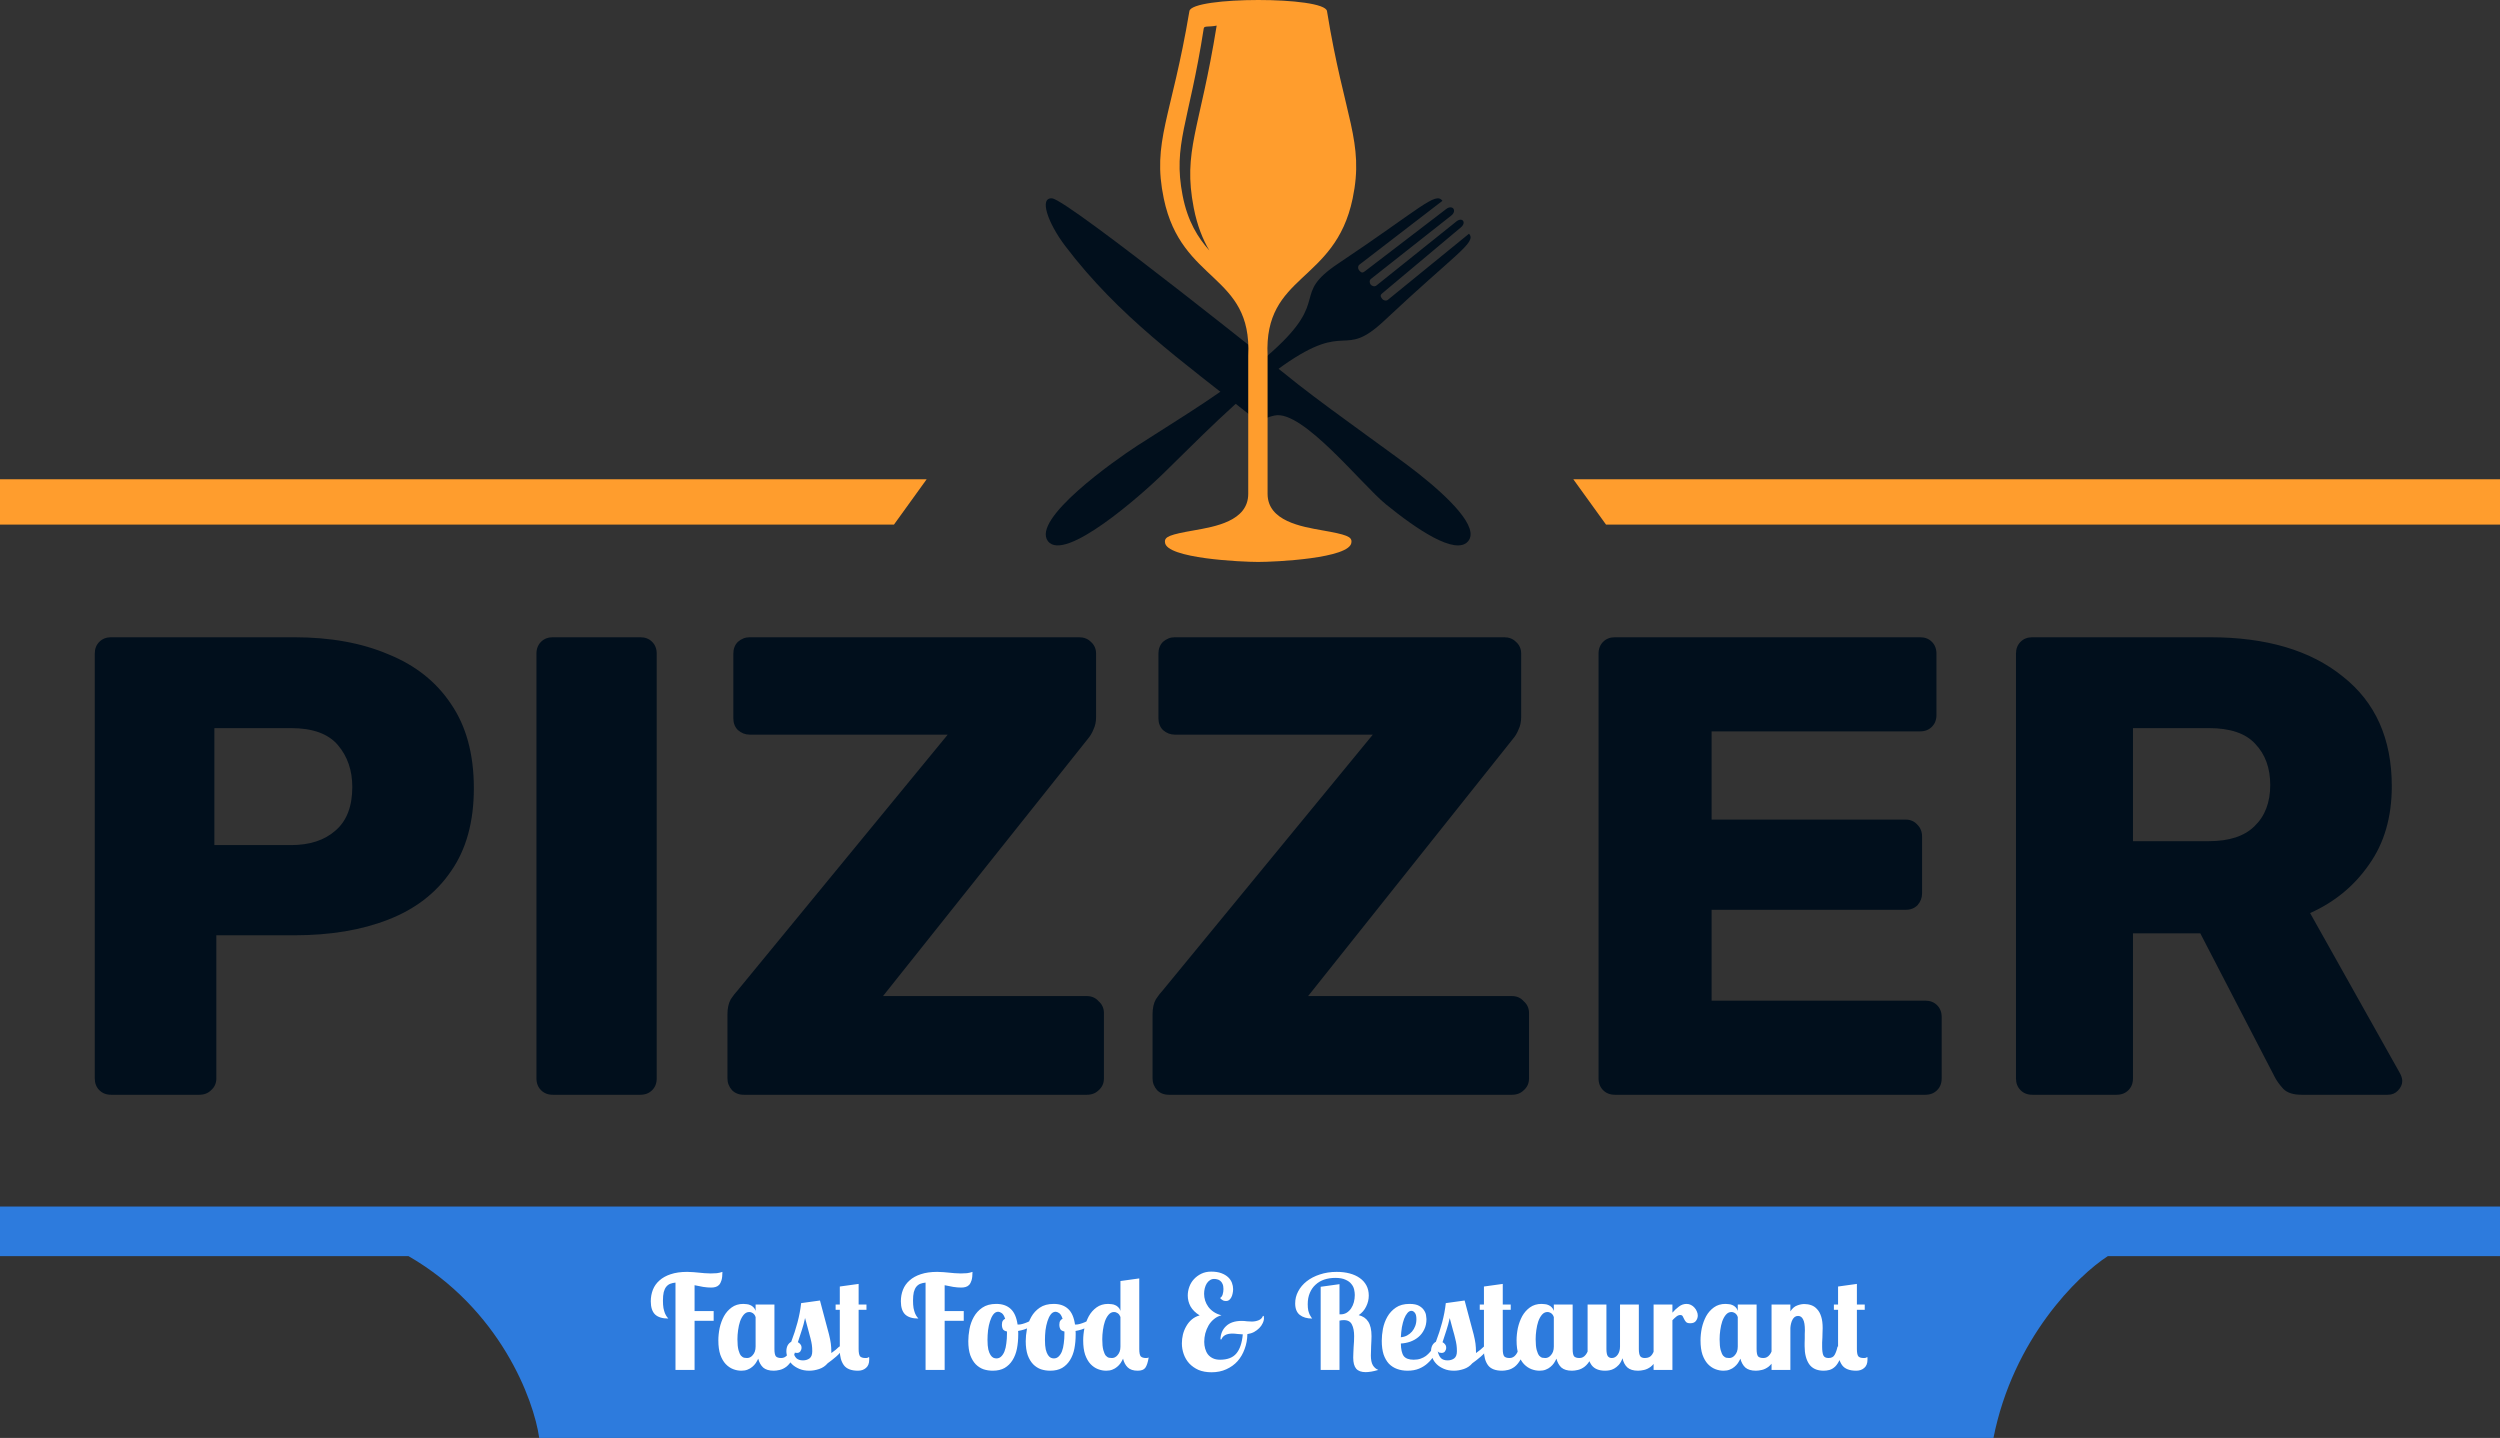 <svg width="153" height="88" viewBox="0 0 153 88" fill="none" xmlns="http://www.w3.org/2000/svg">
<rect x="0" y="0" width="153" height="88" fill="#333333" stroke="none"/>
<path fill-rule="evenodd" clip-rule="evenodd" d="M96.288 29.333H153V32.105H98.288M0 29.333H56.71L54.711 32.105H0V29.333Z" fill="#FF9D2D"/>
<path d="M153 76.874V73.839H0V76.874H25C30.6 80.11 32.667 85.64 33 88H122C123.2 81.931 127.167 78.054 129 76.874H153Z" fill="#2d7bdd"/>
<path d="M6.8 67C6.507 67 6.267 66.907 6.08 66.72C5.893 66.533 5.8 66.293 5.8 66V40C5.8 39.707 5.893 39.467 6.08 39.28C6.267 39.093 6.507 39 6.8 39H18C20.213 39 22.133 39.347 23.76 40.04C25.413 40.707 26.693 41.72 27.6 43.08C28.533 44.44 29 46.16 29 48.24C29 50.293 28.533 51.987 27.6 53.32C26.693 54.653 25.413 55.64 23.76 56.28C22.133 56.92 20.213 57.24 18 57.24H13.24V66C13.24 66.293 13.133 66.533 12.92 66.72C12.733 66.907 12.493 67 12.2 67H6.8ZM13.12 51.72H17.8C18.947 51.72 19.853 51.427 20.52 50.84C21.213 50.253 21.56 49.36 21.56 48.16C21.56 47.147 21.267 46.293 20.68 45.6C20.093 44.907 19.133 44.56 17.8 44.56H13.12V51.72ZM33.831 67C33.538 67 33.298 66.907 33.111 66.72C32.925 66.533 32.831 66.293 32.831 66V40C32.831 39.707 32.925 39.467 33.111 39.28C33.298 39.093 33.538 39 33.831 39H39.191C39.485 39 39.725 39.093 39.911 39.28C40.098 39.467 40.191 39.707 40.191 40V66C40.191 66.293 40.098 66.533 39.911 66.72C39.725 66.907 39.485 67 39.191 67H33.831ZM45.52 67C45.227 67 44.987 66.907 44.8 66.72C44.613 66.507 44.52 66.267 44.52 66V62.08C44.52 61.707 44.587 61.4 44.72 61.16C44.88 60.92 45.013 60.747 45.12 60.64L58 44.96H45.88C45.613 44.96 45.373 44.867 45.16 44.68C44.973 44.493 44.88 44.253 44.88 43.96V40C44.88 39.707 44.973 39.467 45.16 39.28C45.373 39.093 45.613 39 45.88 39H66.04C66.333 39 66.573 39.093 66.76 39.28C66.973 39.467 67.08 39.707 67.08 40V43.88C67.08 44.173 67.027 44.427 66.92 44.64C66.84 44.853 66.72 45.053 66.56 45.24L54.04 60.96H66.52C66.813 60.96 67.053 61.067 67.24 61.28C67.453 61.467 67.56 61.707 67.56 62V66C67.56 66.293 67.453 66.533 67.24 66.72C67.053 66.907 66.813 67 66.52 67H45.52ZM71.536 67C71.242 67 71.002 66.907 70.816 66.72C70.629 66.507 70.536 66.267 70.536 66V62.08C70.536 61.707 70.602 61.4 70.736 61.16C70.896 60.92 71.029 60.747 71.136 60.64L84.016 44.96H71.896C71.629 44.96 71.389 44.867 71.176 44.68C70.989 44.493 70.896 44.253 70.896 43.96V40C70.896 39.707 70.989 39.467 71.176 39.28C71.389 39.093 71.629 39 71.896 39H92.056C92.349 39 92.589 39.093 92.776 39.28C92.989 39.467 93.096 39.707 93.096 40V43.88C93.096 44.173 93.042 44.427 92.936 44.64C92.856 44.853 92.736 45.053 92.576 45.24L80.056 60.96H92.536C92.829 60.96 93.069 61.067 93.256 61.28C93.469 61.467 93.576 61.707 93.576 62V66C93.576 66.293 93.469 66.533 93.256 66.72C93.069 66.907 92.829 67 92.536 67H71.536ZM98.831 67C98.538 67 98.298 66.907 98.111 66.72C97.925 66.533 97.831 66.293 97.831 66V40C97.831 39.707 97.925 39.467 98.111 39.28C98.298 39.093 98.538 39 98.831 39H117.511C117.805 39 118.045 39.093 118.231 39.28C118.418 39.467 118.511 39.707 118.511 40V43.76C118.511 44.053 118.418 44.293 118.231 44.48C118.045 44.667 117.805 44.76 117.511 44.76H104.751V50.16H116.631C116.925 50.16 117.165 50.267 117.351 50.48C117.538 50.667 117.631 50.907 117.631 51.2V54.68C117.631 54.947 117.538 55.187 117.351 55.4C117.165 55.587 116.925 55.68 116.631 55.68H104.751V61.24H117.831C118.125 61.24 118.365 61.333 118.551 61.52C118.738 61.707 118.831 61.947 118.831 62.24V66C118.831 66.293 118.738 66.533 118.551 66.72C118.365 66.907 118.125 67 117.831 67H98.831ZM124.378 67C124.085 67 123.845 66.907 123.658 66.72C123.471 66.533 123.378 66.293 123.378 66V40C123.378 39.707 123.471 39.467 123.658 39.28C123.845 39.093 124.085 39 124.378 39H135.258C138.698 39 141.405 39.8 143.378 41.4C145.378 42.973 146.378 45.213 146.378 48.12C146.378 50.013 145.911 51.613 144.978 52.92C144.071 54.227 142.871 55.213 141.378 55.88L146.898 65.72C146.978 65.88 147.018 66.027 147.018 66.16C147.018 66.373 146.925 66.573 146.738 66.76C146.578 66.92 146.378 67 146.138 67H140.858C140.351 67 139.978 66.88 139.738 66.64C139.498 66.373 139.325 66.133 139.218 65.92L134.658 57.12H130.538V66C130.538 66.293 130.445 66.533 130.258 66.72C130.071 66.907 129.831 67 129.538 67H124.378ZM130.538 51.48H135.178C136.431 51.48 137.365 51.173 137.978 50.56C138.618 49.947 138.938 49.107 138.938 48.04C138.938 47 138.631 46.16 138.018 45.52C137.431 44.88 136.485 44.56 135.178 44.56H130.538V51.48Z" fill="#010F1C"/>
<path fill-rule="evenodd" clip-rule="evenodd" d="M89.902 14.304C90.391 14.834 89.111 15.496 84.731 19.613C82.15 22.039 82.527 19.561 78.544 22.357C75.824 24.267 73.185 27.06 71.072 29.099C69.853 30.277 65.149 34.457 64.134 33.118C63.117 31.78 68.175 28.202 69.6 27.277C72.067 25.677 75.389 23.73 77.862 21.513C81.479 18.268 78.959 18.09 81.909 16.121C86.914 12.777 87.861 11.702 88.275 12.291L83.201 16.193C83.098 16.274 83.089 16.433 83.181 16.545C83.331 16.73 83.413 16.693 83.531 16.602C85.191 15.332 86.85 14.061 88.51 12.79C88.886 12.501 89.197 12.892 88.814 13.194L83.905 17.067C83.801 17.147 83.803 17.316 83.885 17.417C83.968 17.519 84.133 17.557 84.235 17.475C85.865 16.168 87.497 14.862 89.128 13.555C89.494 13.261 89.764 13.616 89.406 13.916L84.61 17.937C84.495 18.034 84.44 18.104 84.59 18.289C84.68 18.401 84.838 18.429 84.94 18.347" fill="#010F1C"/>
<path fill-rule="evenodd" clip-rule="evenodd" d="M86.795 28.971C88.65 30.439 90.565 32.284 89.845 33.129C89.087 34.014 86.686 32.386 84.808 30.856C83.335 29.655 79.714 25.062 78.009 25.429C76.981 25.648 77.263 26.008 76.579 25.465C72.33 22.088 68.471 19.375 65.194 15.057C64.127 13.652 63.577 12.07 64.39 12.14C65.383 12.23 79.322 23.43 79.479 23.552C81.892 25.432 85.453 27.907 86.795 28.971Z" fill="#010F1C"/>
<path fill-rule="evenodd" clip-rule="evenodd" d="M74.011 15.331C73.322 14.545 72.685 13.566 72.375 11.961C71.77 8.845 72.76 7.577 73.67 1.734C73.695 1.567 73.981 1.666 74.46 1.567C73.43 7.977 72.376 9.216 73.058 12.728C73.269 13.809 73.607 14.644 74.011 15.331ZM81.212 0.679C82.277 7.243 83.51 8.666 82.78 12.161C81.695 17.348 77.33 16.736 77.576 21.771V30.224C77.576 31.895 79.664 32.233 80.925 32.457C82.394 32.715 82.752 32.841 82.707 33.188C82.66 34.183 78 34.391 77.004 34.391C76.006 34.391 71.343 34.182 71.297 33.188C71.253 32.841 71.609 32.715 73.079 32.457C74.339 32.233 76.392 31.895 76.392 30.224V21.771C76.636 16.736 72.308 17.348 71.225 12.161C70.492 8.666 71.691 7.238 72.792 0.679C72.942 -0.222 81.064 -0.23 81.212 0.679Z" fill="#FF9D2D"/>
<path d="M43.676 80.239V80.831H42.508V83.839H41.34V78.495C41.223 78.506 41.116 78.53 41.02 78.567C40.924 78.604 40.842 78.666 40.772 78.751C40.708 78.831 40.657 78.94 40.62 79.079C40.588 79.218 40.572 79.391 40.572 79.599C40.572 79.775 40.583 79.927 40.604 80.055C40.631 80.178 40.66 80.282 40.692 80.367C40.73 80.452 40.767 80.522 40.804 80.575C40.842 80.623 40.873 80.663 40.9 80.695C40.538 80.695 40.268 80.612 40.092 80.447C39.916 80.276 39.828 80.007 39.828 79.639C39.828 79.388 39.871 79.154 39.956 78.935C40.041 78.716 40.175 78.527 40.356 78.367C40.538 78.202 40.767 78.074 41.044 77.983C41.327 77.887 41.663 77.839 42.052 77.839C42.185 77.839 42.311 77.844 42.428 77.855C42.551 77.866 42.668 77.876 42.78 77.887C42.892 77.898 43.007 77.908 43.124 77.919C43.242 77.93 43.367 77.935 43.5 77.935C43.633 77.935 43.759 77.93 43.876 77.919C43.993 77.903 44.105 77.876 44.212 77.839C44.212 78.052 44.194 78.223 44.156 78.351C44.119 78.474 44.068 78.57 44.004 78.639C43.94 78.703 43.865 78.746 43.78 78.767C43.7 78.788 43.615 78.799 43.524 78.799C43.375 78.799 43.212 78.786 43.036 78.759C42.865 78.727 42.69 78.692 42.508 78.655V80.239H43.676ZM47.395 79.839V82.559C47.395 82.783 47.424 82.932 47.483 83.007C47.547 83.076 47.656 83.111 47.811 83.111C47.965 83.111 48.093 83.044 48.195 82.911C48.301 82.778 48.363 82.61 48.379 82.407H48.715C48.672 82.732 48.597 82.994 48.491 83.191C48.384 83.383 48.264 83.532 48.131 83.639C47.997 83.74 47.861 83.807 47.723 83.839C47.584 83.871 47.461 83.887 47.355 83.887C47.072 83.887 46.856 83.823 46.707 83.695C46.563 83.562 46.461 83.38 46.403 83.151C46.36 83.242 46.309 83.332 46.251 83.423C46.192 83.508 46.12 83.586 46.035 83.655C45.955 83.724 45.859 83.78 45.747 83.823C45.64 83.866 45.515 83.887 45.371 83.887C45.2 83.887 45.032 83.855 44.867 83.791C44.701 83.727 44.549 83.623 44.411 83.479C44.277 83.335 44.168 83.146 44.083 82.911C44.003 82.671 43.963 82.378 43.963 82.031C43.963 81.786 43.989 81.532 44.043 81.271C44.101 81.01 44.189 80.77 44.307 80.551C44.429 80.332 44.587 80.154 44.779 80.015C44.976 79.871 45.213 79.799 45.491 79.799C45.555 79.799 45.624 79.804 45.699 79.815C45.773 79.82 45.845 79.839 45.915 79.871C45.984 79.898 46.048 79.94 46.107 79.999C46.165 80.052 46.211 80.127 46.243 80.223V79.839H47.395ZM46.243 80.607C46.237 80.586 46.227 80.559 46.211 80.527C46.195 80.49 46.171 80.455 46.139 80.423C46.107 80.386 46.067 80.356 46.019 80.335C45.971 80.308 45.915 80.295 45.851 80.295C45.723 80.295 45.611 80.351 45.515 80.463C45.424 80.57 45.349 80.706 45.291 80.871C45.237 81.031 45.197 81.21 45.171 81.407C45.144 81.599 45.131 81.783 45.131 81.959C45.131 82.242 45.152 82.463 45.195 82.623C45.237 82.778 45.288 82.892 45.347 82.967C45.411 83.036 45.477 83.079 45.547 83.095C45.616 83.106 45.675 83.111 45.723 83.111C45.781 83.111 45.84 83.098 45.899 83.071C45.963 83.039 46.019 82.994 46.067 82.935C46.12 82.876 46.163 82.804 46.195 82.719C46.227 82.628 46.243 82.524 46.243 82.407V80.607ZM51.702 82.407C51.536 82.658 51.36 82.863 51.174 83.023C50.987 83.183 50.814 83.319 50.654 83.431C50.515 83.596 50.342 83.714 50.134 83.783C49.926 83.852 49.726 83.887 49.534 83.887C49.299 83.887 49.094 83.85 48.918 83.775C48.742 83.7 48.595 83.607 48.478 83.495C48.36 83.378 48.272 83.25 48.214 83.111C48.155 82.967 48.126 82.831 48.126 82.703C48.126 82.559 48.152 82.436 48.206 82.335C48.264 82.234 48.336 82.162 48.422 82.119C48.576 81.719 48.704 81.324 48.806 80.935C48.912 80.54 48.987 80.146 49.03 79.751L50.182 79.591C50.315 80.108 50.427 80.53 50.518 80.855C50.608 81.175 50.68 81.444 50.734 81.663C50.787 81.876 50.824 82.063 50.846 82.223C50.867 82.383 50.878 82.562 50.878 82.759V82.807C51.07 82.674 51.232 82.54 51.366 82.407H51.702ZM49.054 82.479C49.054 82.559 49.03 82.634 48.982 82.703C48.934 82.767 48.864 82.799 48.774 82.799C48.731 82.799 48.686 82.794 48.638 82.783C48.595 82.767 48.56 82.738 48.534 82.695C48.576 82.882 48.643 83.023 48.734 83.119C48.83 83.21 48.966 83.255 49.142 83.255C49.296 83.255 49.43 83.215 49.542 83.135C49.654 83.05 49.71 82.903 49.71 82.695C49.71 82.551 49.702 82.423 49.686 82.311C49.67 82.194 49.643 82.063 49.606 81.919C49.574 81.775 49.528 81.604 49.47 81.407C49.416 81.21 49.35 80.962 49.27 80.663C49.216 80.919 49.15 81.167 49.07 81.407C48.995 81.642 48.915 81.887 48.83 82.143C48.888 82.17 48.939 82.212 48.982 82.271C49.03 82.324 49.054 82.394 49.054 82.479ZM52.548 78.575V79.839H53.028V80.159H52.548V82.559C52.548 82.783 52.578 82.932 52.636 83.007C52.7 83.076 52.81 83.111 52.964 83.111C53.023 83.111 53.068 83.106 53.1 83.095C53.138 83.079 53.167 83.063 53.188 83.047C53.194 83.074 53.196 83.103 53.196 83.135C53.196 83.162 53.196 83.188 53.196 83.215C53.196 83.439 53.13 83.607 52.996 83.719C52.868 83.831 52.706 83.887 52.508 83.887C52.098 83.887 51.81 83.775 51.644 83.551C51.479 83.322 51.396 83.02 51.396 82.647V80.159H51.14V79.839H51.396V78.735L52.548 78.575ZM58.981 80.239V80.831H57.813V83.839H56.645V78.495C56.528 78.506 56.421 78.53 56.325 78.567C56.229 78.604 56.146 78.666 56.077 78.751C56.013 78.831 55.962 78.94 55.925 79.079C55.893 79.218 55.877 79.391 55.877 79.599C55.877 79.775 55.888 79.927 55.909 80.055C55.935 80.178 55.965 80.282 55.997 80.367C56.034 80.452 56.072 80.522 56.109 80.575C56.146 80.623 56.178 80.663 56.205 80.695C55.842 80.695 55.573 80.612 55.397 80.447C55.221 80.276 55.133 80.007 55.133 79.639C55.133 79.388 55.175 79.154 55.261 78.935C55.346 78.716 55.48 78.527 55.661 78.367C55.842 78.202 56.072 78.074 56.349 77.983C56.632 77.887 56.968 77.839 57.357 77.839C57.49 77.839 57.615 77.844 57.733 77.855C57.855 77.866 57.973 77.876 58.085 77.887C58.197 77.898 58.312 77.908 58.429 77.919C58.546 77.93 58.672 77.935 58.805 77.935C58.938 77.935 59.063 77.93 59.181 77.919C59.298 77.903 59.41 77.876 59.517 77.839C59.517 78.052 59.498 78.223 59.461 78.351C59.423 78.474 59.373 78.57 59.309 78.639C59.245 78.703 59.17 78.746 59.085 78.767C59.005 78.788 58.919 78.799 58.829 78.799C58.679 78.799 58.517 78.786 58.341 78.759C58.17 78.727 57.994 78.692 57.813 78.655V80.239H58.981ZM60.971 79.799C61.34 79.799 61.633 79.9 61.852 80.103C62.07 80.3 62.212 80.62 62.276 81.063H62.331C62.406 81.063 62.489 81.05 62.58 81.023C62.675 80.996 62.774 80.962 62.876 80.919C62.977 80.876 63.075 80.826 63.172 80.767C63.267 80.708 63.353 80.647 63.428 80.583L63.547 80.799C63.489 80.884 63.414 80.962 63.324 81.031C63.238 81.1 63.139 81.164 63.028 81.223C62.916 81.276 62.798 81.324 62.675 81.367C62.553 81.404 62.43 81.434 62.307 81.455C62.313 81.492 62.316 81.53 62.316 81.567C62.316 81.599 62.316 81.634 62.316 81.671C62.316 81.98 62.289 82.271 62.236 82.543C62.182 82.81 62.092 83.044 61.964 83.247C61.841 83.444 61.681 83.602 61.483 83.719C61.286 83.831 61.044 83.887 60.755 83.887C60.558 83.887 60.369 83.858 60.188 83.799C60.011 83.735 59.854 83.634 59.715 83.495C59.577 83.351 59.465 83.164 59.38 82.935C59.3 82.7 59.26 82.415 59.26 82.079C59.26 81.85 59.283 81.604 59.331 81.343C59.38 81.076 59.468 80.828 59.596 80.599C59.724 80.37 59.897 80.18 60.115 80.031C60.34 79.876 60.625 79.799 60.971 79.799ZM60.98 83.135C61.092 83.135 61.188 83.098 61.267 83.023C61.353 82.943 61.422 82.836 61.475 82.703C61.529 82.564 61.566 82.402 61.587 82.215C61.614 82.028 61.627 81.826 61.627 81.607V81.487C61.494 81.46 61.409 81.41 61.371 81.335C61.334 81.26 61.316 81.178 61.316 81.087C61.316 80.975 61.334 80.89 61.371 80.831C61.409 80.772 61.457 80.732 61.516 80.711C61.457 80.53 61.385 80.412 61.3 80.359C61.219 80.306 61.15 80.279 61.092 80.279C60.974 80.279 60.873 80.335 60.788 80.447C60.708 80.554 60.641 80.692 60.587 80.863C60.534 81.028 60.494 81.212 60.468 81.415C60.446 81.618 60.435 81.812 60.435 81.999C60.435 82.239 60.452 82.434 60.483 82.583C60.521 82.732 60.566 82.847 60.62 82.927C60.673 83.007 60.731 83.063 60.795 83.095C60.859 83.122 60.921 83.135 60.98 83.135ZM64.487 79.799C64.855 79.799 65.148 79.9 65.367 80.103C65.586 80.3 65.727 80.62 65.791 81.063H65.847C65.922 81.063 66.004 81.05 66.095 81.023C66.191 80.996 66.29 80.962 66.391 80.919C66.493 80.876 66.591 80.826 66.687 80.767C66.783 80.708 66.868 80.647 66.943 80.583L67.063 80.799C67.004 80.884 66.93 80.962 66.839 81.031C66.754 81.1 66.655 81.164 66.543 81.223C66.431 81.276 66.314 81.324 66.191 81.367C66.069 81.404 65.946 81.434 65.823 81.455C65.829 81.492 65.831 81.53 65.831 81.567C65.831 81.599 65.831 81.634 65.831 81.671C65.831 81.98 65.805 82.271 65.751 82.543C65.698 82.81 65.607 83.044 65.479 83.247C65.356 83.444 65.197 83.602 64.999 83.719C64.802 83.831 64.559 83.887 64.271 83.887C64.074 83.887 63.885 83.858 63.703 83.799C63.527 83.735 63.37 83.634 63.231 83.495C63.093 83.351 62.98 83.164 62.895 82.935C62.815 82.7 62.775 82.415 62.775 82.079C62.775 81.85 62.799 81.604 62.847 81.343C62.895 81.076 62.983 80.828 63.111 80.599C63.239 80.37 63.413 80.18 63.631 80.031C63.855 79.876 64.141 79.799 64.487 79.799ZM64.495 83.135C64.607 83.135 64.703 83.098 64.783 83.023C64.868 82.943 64.938 82.836 64.991 82.703C65.044 82.564 65.082 82.402 65.103 82.215C65.13 82.028 65.143 81.826 65.143 81.607V81.487C65.01 81.46 64.924 81.41 64.887 81.335C64.85 81.26 64.831 81.178 64.831 81.087C64.831 80.975 64.85 80.89 64.887 80.831C64.924 80.772 64.972 80.732 65.031 80.711C64.972 80.53 64.9 80.412 64.815 80.359C64.735 80.306 64.666 80.279 64.607 80.279C64.49 80.279 64.388 80.335 64.303 80.447C64.223 80.554 64.156 80.692 64.103 80.863C64.05 81.028 64.01 81.212 63.983 81.415C63.962 81.618 63.951 81.812 63.951 81.999C63.951 82.239 63.967 82.434 63.999 82.583C64.037 82.732 64.082 82.847 64.135 82.927C64.189 83.007 64.247 83.063 64.311 83.095C64.375 83.122 64.436 83.135 64.495 83.135ZM69.723 78.239V82.559C69.723 82.783 69.752 82.932 69.811 83.007C69.875 83.076 69.984 83.111 70.139 83.111C70.203 83.111 70.256 83.1 70.299 83.079C70.251 83.378 70.181 83.588 70.091 83.711C70.005 83.828 69.851 83.887 69.627 83.887C69.36 83.887 69.157 83.82 69.019 83.687C68.88 83.554 68.784 83.375 68.731 83.151C68.688 83.242 68.637 83.332 68.579 83.423C68.52 83.508 68.448 83.586 68.363 83.655C68.283 83.724 68.187 83.78 68.075 83.823C67.968 83.866 67.843 83.887 67.699 83.887C67.528 83.887 67.36 83.855 67.195 83.791C67.029 83.727 66.877 83.623 66.739 83.479C66.605 83.335 66.496 83.146 66.411 82.911C66.331 82.671 66.291 82.378 66.291 82.031C66.291 81.786 66.317 81.532 66.371 81.271C66.429 81.01 66.517 80.77 66.635 80.551C66.757 80.332 66.915 80.154 67.107 80.015C67.304 79.871 67.541 79.799 67.819 79.799C67.883 79.799 67.952 79.804 68.027 79.815C68.101 79.82 68.173 79.839 68.243 79.871C68.312 79.898 68.376 79.94 68.435 79.999C68.493 80.052 68.539 80.127 68.571 80.223V78.399L69.723 78.239ZM68.179 80.295C68.051 80.295 67.939 80.351 67.843 80.463C67.752 80.57 67.677 80.706 67.619 80.871C67.565 81.031 67.525 81.21 67.499 81.407C67.472 81.599 67.459 81.783 67.459 81.959C67.459 82.242 67.48 82.463 67.523 82.623C67.565 82.778 67.616 82.892 67.675 82.967C67.739 83.036 67.805 83.079 67.875 83.095C67.944 83.106 68.003 83.111 68.051 83.111C68.109 83.111 68.168 83.098 68.227 83.071C68.291 83.039 68.347 82.994 68.395 82.935C68.448 82.876 68.491 82.804 68.523 82.719C68.555 82.634 68.571 82.532 68.571 82.415V80.599C68.56 80.578 68.547 80.551 68.531 80.519C68.515 80.482 68.491 80.447 68.459 80.415C68.427 80.383 68.387 80.356 68.339 80.335C68.296 80.308 68.243 80.295 68.179 80.295ZM77.339 80.535C77.35 80.588 77.355 80.631 77.355 80.663C77.355 80.77 77.328 80.876 77.275 80.983C77.227 81.09 77.158 81.188 77.067 81.279C76.976 81.37 76.87 81.45 76.747 81.519C76.624 81.583 76.488 81.626 76.339 81.647C76.334 81.972 76.278 82.276 76.171 82.559C76.07 82.842 75.926 83.09 75.739 83.303C75.552 83.511 75.323 83.676 75.051 83.799C74.784 83.922 74.483 83.983 74.147 83.983C73.843 83.983 73.576 83.935 73.347 83.839C73.123 83.738 72.934 83.604 72.779 83.439C72.63 83.274 72.518 83.084 72.443 82.871C72.368 82.658 72.331 82.439 72.331 82.215C72.331 82.034 72.352 81.852 72.395 81.671C72.443 81.484 72.512 81.314 72.603 81.159C72.694 80.999 72.806 80.863 72.939 80.751C73.078 80.634 73.238 80.551 73.419 80.503C73.163 80.343 72.976 80.159 72.859 79.951C72.747 79.743 72.691 79.522 72.691 79.287C72.691 79.106 72.723 78.927 72.787 78.751C72.851 78.575 72.944 78.42 73.067 78.287C73.195 78.148 73.347 78.036 73.523 77.951C73.699 77.866 73.899 77.823 74.123 77.823C74.368 77.823 74.576 77.855 74.747 77.919C74.918 77.983 75.056 78.066 75.163 78.167C75.27 78.268 75.347 78.383 75.395 78.511C75.443 78.639 75.467 78.767 75.467 78.895C75.467 78.986 75.456 79.076 75.435 79.167C75.419 79.252 75.392 79.33 75.355 79.399C75.318 79.468 75.272 79.524 75.219 79.567C75.166 79.604 75.104 79.623 75.035 79.623C74.976 79.623 74.918 79.612 74.859 79.591C74.8 79.564 74.736 79.514 74.667 79.439C74.742 79.396 74.795 79.324 74.827 79.223C74.859 79.116 74.875 79.004 74.875 78.887C74.875 78.759 74.856 78.655 74.819 78.575C74.782 78.49 74.734 78.426 74.675 78.383C74.622 78.34 74.56 78.311 74.491 78.295C74.427 78.279 74.363 78.271 74.299 78.271C74.203 78.271 74.118 78.298 74.043 78.351C73.968 78.399 73.904 78.466 73.851 78.551C73.798 78.636 73.758 78.735 73.731 78.847C73.704 78.954 73.691 79.066 73.691 79.183C73.691 79.322 73.712 79.46 73.755 79.599C73.798 79.732 73.862 79.858 73.947 79.975C74.032 80.092 74.142 80.196 74.275 80.287C74.408 80.378 74.568 80.447 74.755 80.495C74.584 80.538 74.432 80.615 74.299 80.727C74.166 80.834 74.054 80.964 73.963 81.119C73.878 81.268 73.811 81.431 73.763 81.607C73.72 81.783 73.699 81.954 73.699 82.119C73.699 82.263 73.718 82.402 73.755 82.535C73.792 82.668 73.848 82.786 73.923 82.887C74.003 82.988 74.104 83.068 74.227 83.127C74.35 83.186 74.496 83.215 74.667 83.215C75.115 83.215 75.446 83.09 75.659 82.839C75.878 82.583 76.011 82.191 76.059 81.663C75.947 81.658 75.838 81.65 75.731 81.639C75.624 81.623 75.52 81.615 75.419 81.615C75.067 81.615 74.843 81.735 74.747 81.975L74.691 81.967C74.702 81.636 74.816 81.367 75.035 81.159C75.259 80.946 75.579 80.839 75.995 80.839C76.107 80.839 76.211 80.847 76.307 80.863C76.408 80.874 76.51 80.879 76.611 80.879C76.76 80.879 76.899 80.852 77.027 80.799C77.16 80.746 77.248 80.658 77.291 80.535H77.339ZM81.977 78.591V80.439H82.041C82.18 80.439 82.302 80.407 82.409 80.343C82.521 80.274 82.614 80.183 82.689 80.071C82.764 79.959 82.82 79.834 82.857 79.695C82.894 79.551 82.913 79.404 82.913 79.255C82.913 79.154 82.9 79.042 82.873 78.919C82.846 78.796 82.79 78.684 82.705 78.583C82.625 78.476 82.505 78.388 82.345 78.319C82.19 78.244 81.982 78.207 81.721 78.207C81.476 78.207 81.249 78.242 81.041 78.311C80.838 78.38 80.662 78.484 80.513 78.623C80.364 78.756 80.246 78.924 80.161 79.127C80.076 79.324 80.033 79.554 80.033 79.815C80.033 79.964 80.044 80.092 80.065 80.199C80.092 80.3 80.121 80.386 80.153 80.455C80.185 80.519 80.214 80.57 80.241 80.607C80.273 80.644 80.294 80.674 80.305 80.695C79.985 80.695 79.732 80.62 79.545 80.471C79.358 80.322 79.265 80.087 79.265 79.767C79.265 79.506 79.326 79.26 79.449 79.031C79.572 78.796 79.745 78.591 79.969 78.415C80.193 78.239 80.46 78.1 80.769 77.999C81.084 77.892 81.43 77.839 81.809 77.839C82.097 77.839 82.361 77.871 82.601 77.935C82.841 77.999 83.046 78.092 83.217 78.215C83.393 78.338 83.529 78.49 83.625 78.671C83.721 78.852 83.769 79.058 83.769 79.287C83.769 79.522 83.716 79.746 83.609 79.959C83.508 80.172 83.356 80.348 83.153 80.487C83.414 80.551 83.609 80.684 83.737 80.887C83.87 81.09 83.937 81.386 83.937 81.775C83.937 81.85 83.934 81.943 83.929 82.055C83.924 82.162 83.918 82.271 83.913 82.383C83.913 82.495 83.91 82.602 83.905 82.703C83.9 82.804 83.897 82.887 83.897 82.951C83.897 83.212 83.937 83.412 84.017 83.551C84.102 83.69 84.214 83.786 84.353 83.839C84.193 83.887 84.049 83.922 83.921 83.943C83.793 83.964 83.678 83.975 83.577 83.975C83.316 83.975 83.124 83.906 83.001 83.767C82.878 83.623 82.817 83.396 82.817 83.087C82.817 83.012 82.82 82.919 82.825 82.807C82.83 82.695 82.836 82.578 82.841 82.455C82.852 82.332 82.86 82.212 82.865 82.095C82.87 81.972 82.873 81.863 82.873 81.767C82.873 81.474 82.828 81.239 82.737 81.063C82.652 80.882 82.486 80.791 82.241 80.791C82.15 80.791 82.062 80.802 81.977 80.823V83.839H80.825V78.751L81.977 78.591ZM86.516 83.215C86.676 83.215 86.818 83.194 86.94 83.151C87.063 83.108 87.172 83.052 87.268 82.983C87.364 82.908 87.452 82.823 87.532 82.727C87.612 82.626 87.69 82.519 87.764 82.407H88.036C87.962 82.594 87.871 82.775 87.764 82.951C87.663 83.127 87.535 83.284 87.38 83.423C87.231 83.562 87.055 83.674 86.852 83.759C86.65 83.844 86.412 83.887 86.14 83.887C85.911 83.887 85.7 83.852 85.508 83.783C85.316 83.714 85.148 83.607 85.004 83.463C84.866 83.314 84.756 83.124 84.676 82.895C84.602 82.66 84.564 82.38 84.564 82.055C84.564 81.826 84.588 81.58 84.636 81.319C84.69 81.052 84.78 80.807 84.908 80.583C85.036 80.359 85.21 80.172 85.428 80.023C85.647 79.874 85.924 79.799 86.26 79.799C86.516 79.799 86.714 79.839 86.852 79.919C86.991 79.999 87.092 80.092 87.156 80.199C87.226 80.306 87.266 80.41 87.276 80.511C87.292 80.612 87.3 80.684 87.3 80.727C87.3 80.967 87.255 81.178 87.164 81.359C87.079 81.54 86.962 81.695 86.812 81.823C86.668 81.946 86.5 82.042 86.308 82.111C86.122 82.175 85.93 82.212 85.732 82.223C85.738 82.58 85.796 82.836 85.908 82.991C86.026 83.14 86.228 83.215 86.516 83.215ZM86.684 80.735C86.684 80.548 86.652 80.418 86.588 80.343C86.524 80.263 86.455 80.223 86.38 80.223C86.29 80.223 86.207 80.268 86.132 80.359C86.058 80.444 85.991 80.562 85.932 80.711C85.879 80.855 85.834 81.026 85.796 81.223C85.764 81.42 85.743 81.626 85.732 81.839C85.866 81.828 85.991 81.794 86.108 81.735C86.226 81.671 86.327 81.591 86.412 81.495C86.498 81.394 86.564 81.279 86.612 81.151C86.66 81.023 86.684 80.884 86.684 80.735ZM91.155 82.407C90.989 82.658 90.813 82.863 90.627 83.023C90.44 83.183 90.267 83.319 90.107 83.431C89.968 83.596 89.795 83.714 89.587 83.783C89.379 83.852 89.179 83.887 88.987 83.887C88.752 83.887 88.547 83.85 88.371 83.775C88.195 83.7 88.048 83.607 87.931 83.495C87.813 83.378 87.725 83.25 87.667 83.111C87.608 82.967 87.579 82.831 87.579 82.703C87.579 82.559 87.605 82.436 87.659 82.335C87.717 82.234 87.789 82.162 87.875 82.119C88.029 81.719 88.157 81.324 88.259 80.935C88.365 80.54 88.44 80.146 88.483 79.751L89.635 79.591C89.768 80.108 89.88 80.53 89.971 80.855C90.061 81.175 90.133 81.444 90.187 81.663C90.24 81.876 90.277 82.063 90.299 82.223C90.32 82.383 90.331 82.562 90.331 82.759V82.807C90.523 82.674 90.685 82.54 90.819 82.407H91.155ZM88.507 82.479C88.507 82.559 88.483 82.634 88.435 82.703C88.387 82.767 88.317 82.799 88.227 82.799C88.184 82.799 88.139 82.794 88.091 82.783C88.048 82.767 88.013 82.738 87.987 82.695C88.029 82.882 88.096 83.023 88.187 83.119C88.283 83.21 88.419 83.255 88.595 83.255C88.749 83.255 88.883 83.215 88.995 83.135C89.107 83.05 89.163 82.903 89.163 82.695C89.163 82.551 89.155 82.423 89.139 82.311C89.123 82.194 89.096 82.063 89.059 81.919C89.027 81.775 88.981 81.604 88.923 81.407C88.869 81.21 88.803 80.962 88.723 80.663C88.669 80.919 88.603 81.167 88.523 81.407C88.448 81.642 88.368 81.887 88.283 82.143C88.341 82.17 88.392 82.212 88.435 82.271C88.483 82.324 88.507 82.394 88.507 82.479ZM91.969 78.575V79.839H92.457V80.159H91.969V82.559C91.969 82.783 91.999 82.932 92.057 83.007C92.121 83.076 92.231 83.111 92.385 83.111C92.54 83.111 92.668 83.044 92.769 82.911C92.876 82.778 92.937 82.61 92.953 82.407H93.289C93.247 82.732 93.172 82.994 93.065 83.191C92.959 83.383 92.839 83.532 92.705 83.639C92.572 83.74 92.436 83.807 92.297 83.839C92.159 83.871 92.036 83.887 91.929 83.887C91.519 83.887 91.231 83.775 91.065 83.551C90.9 83.322 90.817 83.02 90.817 82.647V80.159H90.561V79.839H90.817V78.735L91.969 78.575ZM96.246 79.839V82.559C96.246 82.783 96.276 82.932 96.334 83.007C96.398 83.076 96.508 83.111 96.662 83.111C96.817 83.111 96.945 83.044 97.046 82.911C97.153 82.778 97.214 82.61 97.23 82.407H97.566C97.524 82.732 97.449 82.994 97.342 83.191C97.236 83.383 97.116 83.532 96.982 83.639C96.849 83.74 96.713 83.807 96.574 83.839C96.436 83.871 96.313 83.887 96.206 83.887C95.924 83.887 95.708 83.823 95.558 83.695C95.414 83.562 95.313 83.38 95.254 83.151C95.212 83.242 95.161 83.332 95.102 83.423C95.044 83.508 94.972 83.586 94.886 83.655C94.806 83.724 94.71 83.78 94.598 83.823C94.492 83.866 94.366 83.887 94.222 83.887C94.052 83.887 93.884 83.855 93.718 83.791C93.553 83.727 93.401 83.623 93.262 83.479C93.129 83.335 93.02 83.146 92.934 82.911C92.854 82.671 92.814 82.378 92.814 82.031C92.814 81.786 92.841 81.532 92.894 81.271C92.953 81.01 93.041 80.77 93.158 80.551C93.281 80.332 93.438 80.154 93.63 80.015C93.828 79.871 94.065 79.799 94.342 79.799C94.406 79.799 94.476 79.804 94.55 79.815C94.625 79.82 94.697 79.839 94.766 79.871C94.836 79.898 94.9 79.94 94.958 79.999C95.017 80.052 95.062 80.127 95.094 80.223V79.839H96.246ZM95.094 80.607C95.089 80.586 95.078 80.559 95.062 80.527C95.046 80.49 95.022 80.455 94.99 80.423C94.958 80.386 94.918 80.356 94.87 80.335C94.822 80.308 94.766 80.295 94.702 80.295C94.574 80.295 94.462 80.351 94.366 80.463C94.276 80.57 94.201 80.706 94.142 80.871C94.089 81.031 94.049 81.21 94.022 81.407C93.996 81.599 93.982 81.783 93.982 81.959C93.982 82.242 94.004 82.463 94.046 82.623C94.089 82.778 94.14 82.892 94.198 82.967C94.262 83.036 94.329 83.079 94.398 83.095C94.468 83.106 94.526 83.111 94.574 83.111C94.633 83.111 94.692 83.098 94.75 83.071C94.814 83.039 94.87 82.994 94.918 82.935C94.972 82.876 95.014 82.804 95.046 82.719C95.078 82.628 95.094 82.524 95.094 82.407V80.607ZM100.297 79.839V82.559C100.297 82.762 100.324 82.906 100.377 82.991C100.43 83.071 100.526 83.111 100.665 83.111C100.868 83.111 101.014 83.042 101.105 82.903C101.201 82.764 101.26 82.599 101.281 82.407H101.617C101.574 82.732 101.5 82.994 101.393 83.191C101.286 83.383 101.166 83.532 101.033 83.639C100.9 83.74 100.764 83.807 100.625 83.839C100.486 83.871 100.361 83.887 100.249 83.887C99.961 83.887 99.743 83.82 99.593 83.687C99.449 83.554 99.35 83.367 99.297 83.127C99.233 83.298 99.156 83.434 99.065 83.535C98.975 83.631 98.881 83.706 98.785 83.759C98.689 83.812 98.593 83.847 98.497 83.863C98.401 83.879 98.313 83.887 98.233 83.887C97.855 83.887 97.58 83.775 97.409 83.551C97.244 83.327 97.161 83.026 97.161 82.647V79.839H98.313V82.559C98.313 82.762 98.34 82.906 98.393 82.991C98.452 83.071 98.534 83.111 98.641 83.111C98.785 83.111 98.905 83.044 99.001 82.911C99.097 82.778 99.145 82.61 99.145 82.407V79.839H100.297ZM102.352 79.839V80.335C102.47 80.196 102.6 80.074 102.744 79.967C102.888 79.855 103.046 79.799 103.216 79.799C103.318 79.799 103.408 79.82 103.488 79.863C103.574 79.906 103.646 79.962 103.704 80.031C103.768 80.1 103.816 80.178 103.848 80.263C103.886 80.343 103.904 80.426 103.904 80.511C103.904 80.628 103.867 80.738 103.792 80.839C103.723 80.935 103.606 80.983 103.44 80.983C103.318 80.983 103.232 80.956 103.184 80.903C103.136 80.85 103.099 80.794 103.072 80.735C103.046 80.671 103.016 80.612 102.984 80.559C102.958 80.506 102.907 80.479 102.832 80.479C102.752 80.479 102.672 80.511 102.592 80.575C102.518 80.634 102.438 80.708 102.352 80.799V83.839H101.2V79.839H102.352ZM107.504 79.839V82.559C107.504 82.783 107.533 82.932 107.592 83.007C107.656 83.076 107.765 83.111 107.92 83.111C108.075 83.111 108.203 83.044 108.304 82.911C108.411 82.778 108.472 82.61 108.488 82.407H108.824C108.781 82.732 108.707 82.994 108.6 83.191C108.493 83.383 108.373 83.532 108.24 83.639C108.107 83.74 107.971 83.807 107.832 83.839C107.693 83.871 107.571 83.887 107.464 83.887C107.181 83.887 106.965 83.823 106.816 83.695C106.672 83.562 106.571 83.38 106.512 83.151C106.469 83.242 106.419 83.332 106.36 83.423C106.301 83.508 106.229 83.586 106.144 83.655C106.064 83.724 105.968 83.78 105.856 83.823C105.749 83.866 105.624 83.887 105.48 83.887C105.309 83.887 105.141 83.855 104.976 83.791C104.811 83.727 104.659 83.623 104.52 83.479C104.387 83.335 104.277 83.146 104.192 82.911C104.112 82.671 104.072 82.378 104.072 82.031C104.072 81.786 104.099 81.532 104.152 81.271C104.211 81.01 104.299 80.77 104.416 80.551C104.539 80.332 104.696 80.154 104.888 80.015C105.085 79.871 105.323 79.799 105.6 79.799C105.664 79.799 105.733 79.804 105.808 79.815C105.883 79.82 105.955 79.839 106.024 79.871C106.093 79.898 106.157 79.94 106.216 79.999C106.275 80.052 106.32 80.127 106.352 80.223V79.839H107.504ZM106.352 80.607C106.347 80.586 106.336 80.559 106.32 80.527C106.304 80.49 106.28 80.455 106.248 80.423C106.216 80.386 106.176 80.356 106.128 80.335C106.08 80.308 106.024 80.295 105.96 80.295C105.832 80.295 105.72 80.351 105.624 80.463C105.533 80.57 105.459 80.706 105.4 80.871C105.347 81.031 105.307 81.21 105.28 81.407C105.253 81.599 105.24 81.783 105.24 81.959C105.24 82.242 105.261 82.463 105.304 82.623C105.347 82.778 105.397 82.892 105.456 82.967C105.52 83.036 105.587 83.079 105.656 83.095C105.725 83.106 105.784 83.111 105.832 83.111C105.891 83.111 105.949 83.098 106.008 83.071C106.072 83.039 106.128 82.994 106.176 82.935C106.229 82.876 106.272 82.804 106.304 82.719C106.336 82.628 106.352 82.524 106.352 82.407V80.607ZM110.459 81.423C110.459 81.103 110.422 80.876 110.347 80.743C110.278 80.604 110.176 80.535 110.043 80.535C109.963 80.535 109.894 80.556 109.835 80.599C109.782 80.642 109.736 80.698 109.699 80.767C109.662 80.836 109.632 80.916 109.611 81.007C109.59 81.092 109.576 81.18 109.571 81.271V83.839H108.419V79.839H109.571V80.255C109.694 80.068 109.832 79.948 109.987 79.895C110.142 79.836 110.288 79.807 110.427 79.807C110.576 79.807 110.718 79.831 110.851 79.879C110.99 79.927 111.11 80.01 111.211 80.127C111.318 80.239 111.4 80.391 111.459 80.583C111.518 80.77 111.547 81.002 111.547 81.279C111.547 81.348 111.544 81.436 111.539 81.543C111.539 81.644 111.536 81.748 111.531 81.855C111.526 81.962 111.52 82.066 111.515 82.167C111.515 82.268 111.515 82.354 111.515 82.423C111.515 82.652 111.539 82.826 111.587 82.943C111.635 83.055 111.742 83.111 111.907 83.111C112.088 83.111 112.214 83.044 112.283 82.911C112.358 82.778 112.416 82.61 112.459 82.407H112.795C112.752 82.727 112.688 82.986 112.603 83.183C112.518 83.375 112.422 83.524 112.315 83.631C112.208 83.732 112.094 83.802 111.971 83.839C111.848 83.871 111.728 83.887 111.611 83.887C111.2 83.887 110.902 83.751 110.715 83.479C110.534 83.207 110.443 82.844 110.443 82.391C110.443 82.343 110.443 82.276 110.443 82.191C110.448 82.1 110.451 82.007 110.451 81.911C110.451 81.815 110.451 81.724 110.451 81.639C110.456 81.548 110.459 81.476 110.459 81.423ZM113.642 78.575V79.839H114.122V80.159H113.642V82.559C113.642 82.783 113.671 82.932 113.73 83.007C113.794 83.076 113.903 83.111 114.058 83.111C114.117 83.111 114.162 83.106 114.194 83.095C114.231 83.079 114.261 83.063 114.282 83.047C114.287 83.074 114.29 83.103 114.29 83.135C114.29 83.162 114.29 83.188 114.29 83.215C114.29 83.439 114.223 83.607 114.09 83.719C113.962 83.831 113.799 83.887 113.602 83.887C113.191 83.887 112.903 83.775 112.738 83.551C112.573 83.322 112.49 83.02 112.49 82.647V80.159H112.234V79.839H112.49V78.735L113.642 78.575Z" fill="white"/>
</svg>

